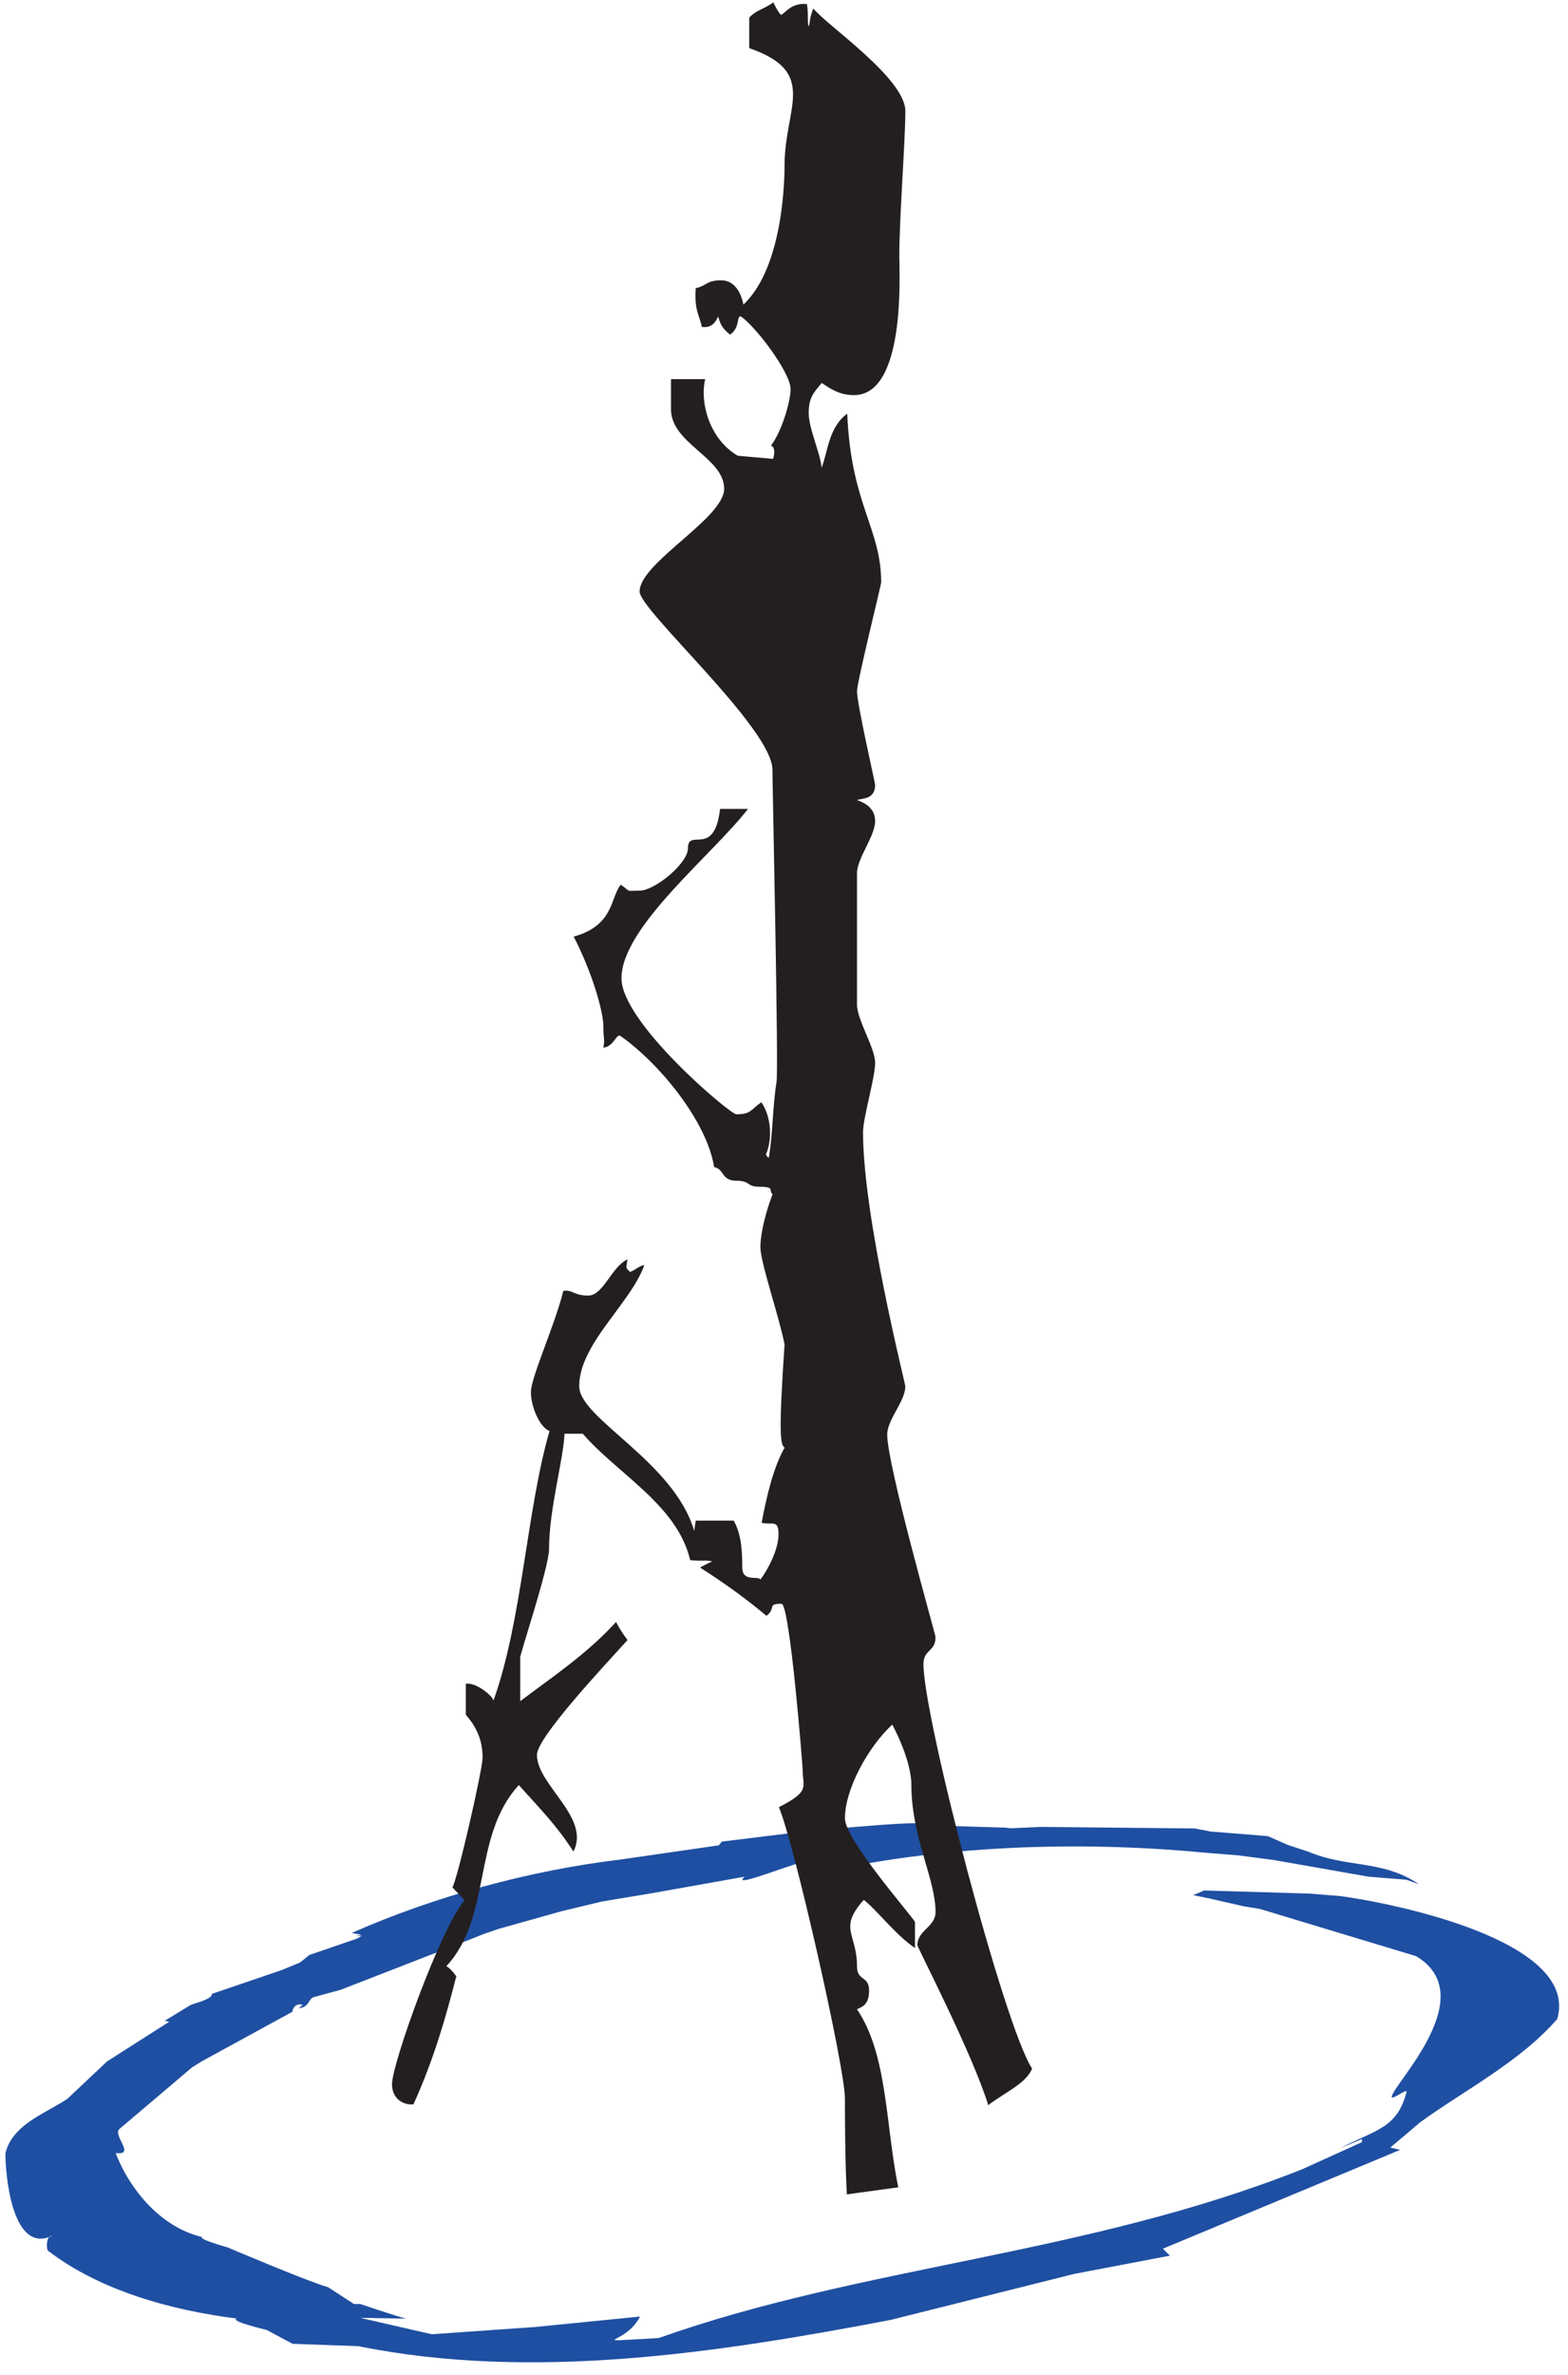<svg width="109" height="165" viewBox="0 0 109 165" fill="none" xmlns="http://www.w3.org/2000/svg">
<path fill-rule="evenodd" clip-rule="evenodd" d="M24.601 160.049H25.039C25.039 160.049 27.777 160.976 28.24 161.069L25.04 161.011L30.013 162.151L37.164 161.651L44.488 160.923C43.74 162.42 42.015 162.584 43.048 162.568L44.912 162.468L45.796 162.413C60.025 157.369 75.461 156.671 90.507 150.696L94.668 148.811L94.681 148.591L93.672 149.012L93.167 149.221C95.704 147.917 97.112 147.832 97.773 145.34C97.865 144.997 96.684 145.981 96.749 145.632C96.924 144.696 103.016 138.631 98.443 135.888L87.584 132.608L86.424 132.416L83.86 131.833L82.941 131.651L83.704 131.325L91.003 131.539L93.181 131.715C96.7 132.183 109.833 134.781 108.251 140.253C105.663 143.24 101.684 145.268 98.744 147.413L96.649 149.181L97.332 149.344L80.841 156.209L81.325 156.693L74.695 157.956L61.909 161.157C49.929 163.443 37.019 165.423 24.907 162.98L20.336 162.816L18.544 161.856C18.407 161.817 15.977 161.248 16.447 161.06C11.951 160.493 6.944 159.133 3.317 156.333C3.213 156.091 3.209 155.3 3.639 155.312C0.769 156.655 0.369 150.833 0.376 149.585C0.864 147.56 3.175 146.812 4.691 145.791L7.441 143.199L11.759 140.447L11.457 140.371L13.237 139.288C13.488 139.16 14.725 138.909 14.74 138.504L19.56 136.861L20.868 136.323L21.497 135.809L24.827 134.663L25.144 134.471C24.215 134.515 25.128 134.433 25.103 134.397L24.447 134.277C30.227 131.724 36.864 129.924 43.137 129.175L49.965 128.188L50.18 127.929L57.24 127.06C57.471 127.165 64.548 126.301 65.039 126.815L69.937 126.96L70.231 127.004L72.383 126.909L83.06 127.016L84.156 127.229L88.131 127.549L89.527 128.163L90.948 128.629C93.657 129.776 96.08 129.171 98.643 130.888L97.771 130.579L95.144 130.367L88.548 129.209L86.104 128.888L83.665 128.691C74.871 127.853 65.131 128.197 56.468 130.22L56.992 129.039C55.571 129.211 50.691 131.312 51.765 130.367L45.215 131.531L41.841 132.092L39.025 132.769L34.671 133.989L33.729 134.311L31.341 135.248L23.689 138.221L21.769 138.745C21.428 138.912 21.475 139.444 20.771 139.503L21.04 139.273C20.399 139.063 20.276 139.837 20.344 139.74L14.069 143.169L13.367 143.599L8.309 147.887C7.793 148.324 9.481 149.747 8.039 149.563C9.041 152.164 11.233 154.74 14.032 155.391C13.779 155.552 15.823 156.119 15.823 156.119C15.823 156.119 21.248 158.428 22.809 158.885L24.601 160.049Z" fill="#1F4FA2"/>
<path fill-rule="evenodd" clip-rule="evenodd" d="M53.766 0.165C53.766 0.165 53.995 0.703 54.279 1.031C54.538 0.999 54.958 0.16 56.095 0.283C56.218 0.999 56.095 1.541 56.218 1.839C56.34 1.541 56.218 1.419 56.536 0.592C57.533 1.801 62.935 5.46 62.935 7.716C62.935 9.815 62.515 15.115 62.515 17.792C62.515 18.945 62.987 27.447 59.365 27.447C58.316 27.447 57.708 26.983 57.124 26.603C56.515 27.324 56.218 27.657 56.218 28.707C56.218 29.756 57.036 31.512 57.114 32.488C57.547 31.412 57.6 29.668 58.896 28.739C59.156 35.056 61.255 36.683 61.255 40.461C61.255 40.619 59.575 47.387 59.575 48.017C59.575 48.909 60.835 54.367 60.835 54.524C60.835 55.573 59.872 55.451 59.575 55.573C59.872 55.696 60.835 55.993 60.835 57.043C60.835 58.092 59.575 59.615 59.575 60.664V69.795C59.575 70.845 60.835 72.785 60.835 73.836C60.835 74.884 59.995 77.613 59.995 78.663C59.995 84.54 62.935 96.137 62.935 96.295C62.935 97.344 61.675 98.604 61.675 99.653C61.675 101.804 65.034 113.559 65.034 113.716C65.034 114.765 64.194 114.556 64.194 115.605C64.194 119.279 69.788 140.716 71.749 143.704C71.287 144.76 69.948 145.289 68.699 146.236C67.564 142.575 63.773 135.284 63.773 135.127C63.773 134.077 65.034 133.867 65.034 132.817C65.034 130.509 63.355 127.623 63.355 124.003C63.355 123.109 62.996 121.651 62.026 119.799C60.315 121.388 58.736 124.316 58.736 126.311C58.736 127.78 63.195 132.852 63.604 133.507V135.323C62.218 134.375 61.023 132.747 60.043 131.975C58.254 133.999 59.575 134.287 59.575 136.596C59.575 137.645 60.415 137.225 60.415 138.275C60.415 139.325 59.872 139.412 59.574 139.579C61.714 142.717 61.557 147.676 62.443 151.945L58.868 152.435C58.736 150.029 58.736 146.828 58.736 145.779C58.736 143.575 55.16 127.863 54.143 125.54C56.361 124.405 55.797 124.159 55.797 122.952C55.797 122.691 54.906 111.408 54.328 111.408C53.279 111.408 53.995 111.704 53.279 112.247C52.143 111.285 50.572 110.104 48.66 108.889C48.66 108.889 49.203 108.592 49.5 108.469C49.203 108.347 48.66 108.469 47.975 108.375C47.095 104.565 42.943 102.399 40.512 99.597H39.243C39.16 101.436 38.166 104.848 38.166 107.629C38.166 108.889 36.066 115.133 36.164 115.16V118.175C38.352 116.516 40.776 114.924 42.827 112.669C42.827 112.669 43.08 113.209 43.623 113.927C41.977 115.745 37.325 120.696 37.325 121.903C37.325 124.003 41.075 126.256 39.863 128.62C38.63 126.708 37.448 125.559 36.069 124.003C32.799 127.548 34.228 133.148 31.028 136.584C31.326 136.719 31.868 137.435 31.701 137.351C31.012 140.069 30.155 143.059 28.741 146.183C28.09 146.252 27.25 145.832 27.25 144.783C27.25 143.365 30.591 134.031 32.288 132.005L31.45 131.109C31.834 130.433 33.547 122.9 33.547 122.113C33.547 121.063 33.251 120.1 32.382 119.125V116.959C33.128 116.865 34.264 117.828 34.303 118.133C36.306 112.565 36.605 104.895 38.202 99.405C37.557 99.189 36.906 97.764 36.906 96.715C36.906 95.665 38.593 92.015 39.159 89.673C39.844 89.577 39.844 89.997 40.895 89.997C41.944 89.997 42.487 88.021 43.623 87.479C43.5 88.195 43.5 88.021 43.784 88.351C44.043 88.319 44.463 87.899 44.787 87.888C43.843 90.551 40.264 93.356 40.264 96.295C40.264 98.552 46.853 101.509 48.268 106.371C48.268 106.371 48.242 106.371 48.364 105.631H51.003C51.555 106.603 51.599 107.84 51.599 108.889C51.599 109.939 52.736 109.432 52.859 109.728C53.401 109.012 54.119 107.629 54.119 106.58C54.119 105.531 53.697 105.951 52.944 105.784C53.294 103.945 53.743 101.984 54.543 100.56C54.242 100.369 54.119 99.625 54.539 93.384C54.127 91.34 52.859 87.689 52.859 86.639C52.859 85.589 53.3 83.988 53.709 82.957C53.401 82.739 53.908 82.441 52.859 82.441C51.809 82.441 52.23 82.021 51.18 82.021C50.13 82.021 50.34 81.181 49.643 81.076C49.136 77.876 45.8 73.815 43.079 71.928C42.784 71.945 42.66 72.663 41.944 72.785C42.067 72.069 41.944 72.365 41.944 71.316C41.944 70.267 41.164 67.544 39.88 65.061C42.697 64.293 42.425 62.333 43.155 61.455C43.919 61.995 43.413 61.871 44.463 61.871C45.512 61.871 47.822 59.981 47.822 58.932C47.822 57.463 49.659 59.633 50.055 56.192H51.996C49.553 59.367 43.203 64.389 43.203 67.957C43.203 71.055 50.76 77.404 51.18 77.404C52.23 77.404 52.143 77.107 52.925 76.569C53.655 77.635 53.678 79.215 53.247 80.181C53.247 80.181 53.279 80.343 53.44 80.431C53.711 78.981 53.703 76.919 53.975 75.197C54.145 74.737 53.697 54.524 53.697 53.475C53.697 50.588 44.463 42.403 44.463 41.091C44.463 39.096 50.34 36.001 50.34 33.955C50.34 31.749 46.562 30.805 46.643 28.339V26.336H49.024C48.635 27.905 49.289 30.495 51.288 31.66L53.743 31.877C53.743 31.877 53.995 31.103 53.597 30.952C54.395 29.889 54.958 27.815 54.958 27.027C54.958 25.872 52.48 22.608 51.484 21.973C51.18 21.989 51.476 22.707 50.76 23.248C50.043 22.707 50.043 22.285 49.92 21.989C49.796 22.285 49.5 22.829 48.784 22.707C48.66 21.989 48.242 21.569 48.364 20.013C49.08 19.891 49.08 19.471 50.13 19.471C51.18 19.471 51.555 20.543 51.681 21.159C54.474 18.524 54.538 12.335 54.538 11.495C54.538 7.455 56.925 5.019 52.083 3.345V1.225C52.562 0.703 52.981 0.703 53.766 0.165Z" fill="#231F20"/>
</svg>
